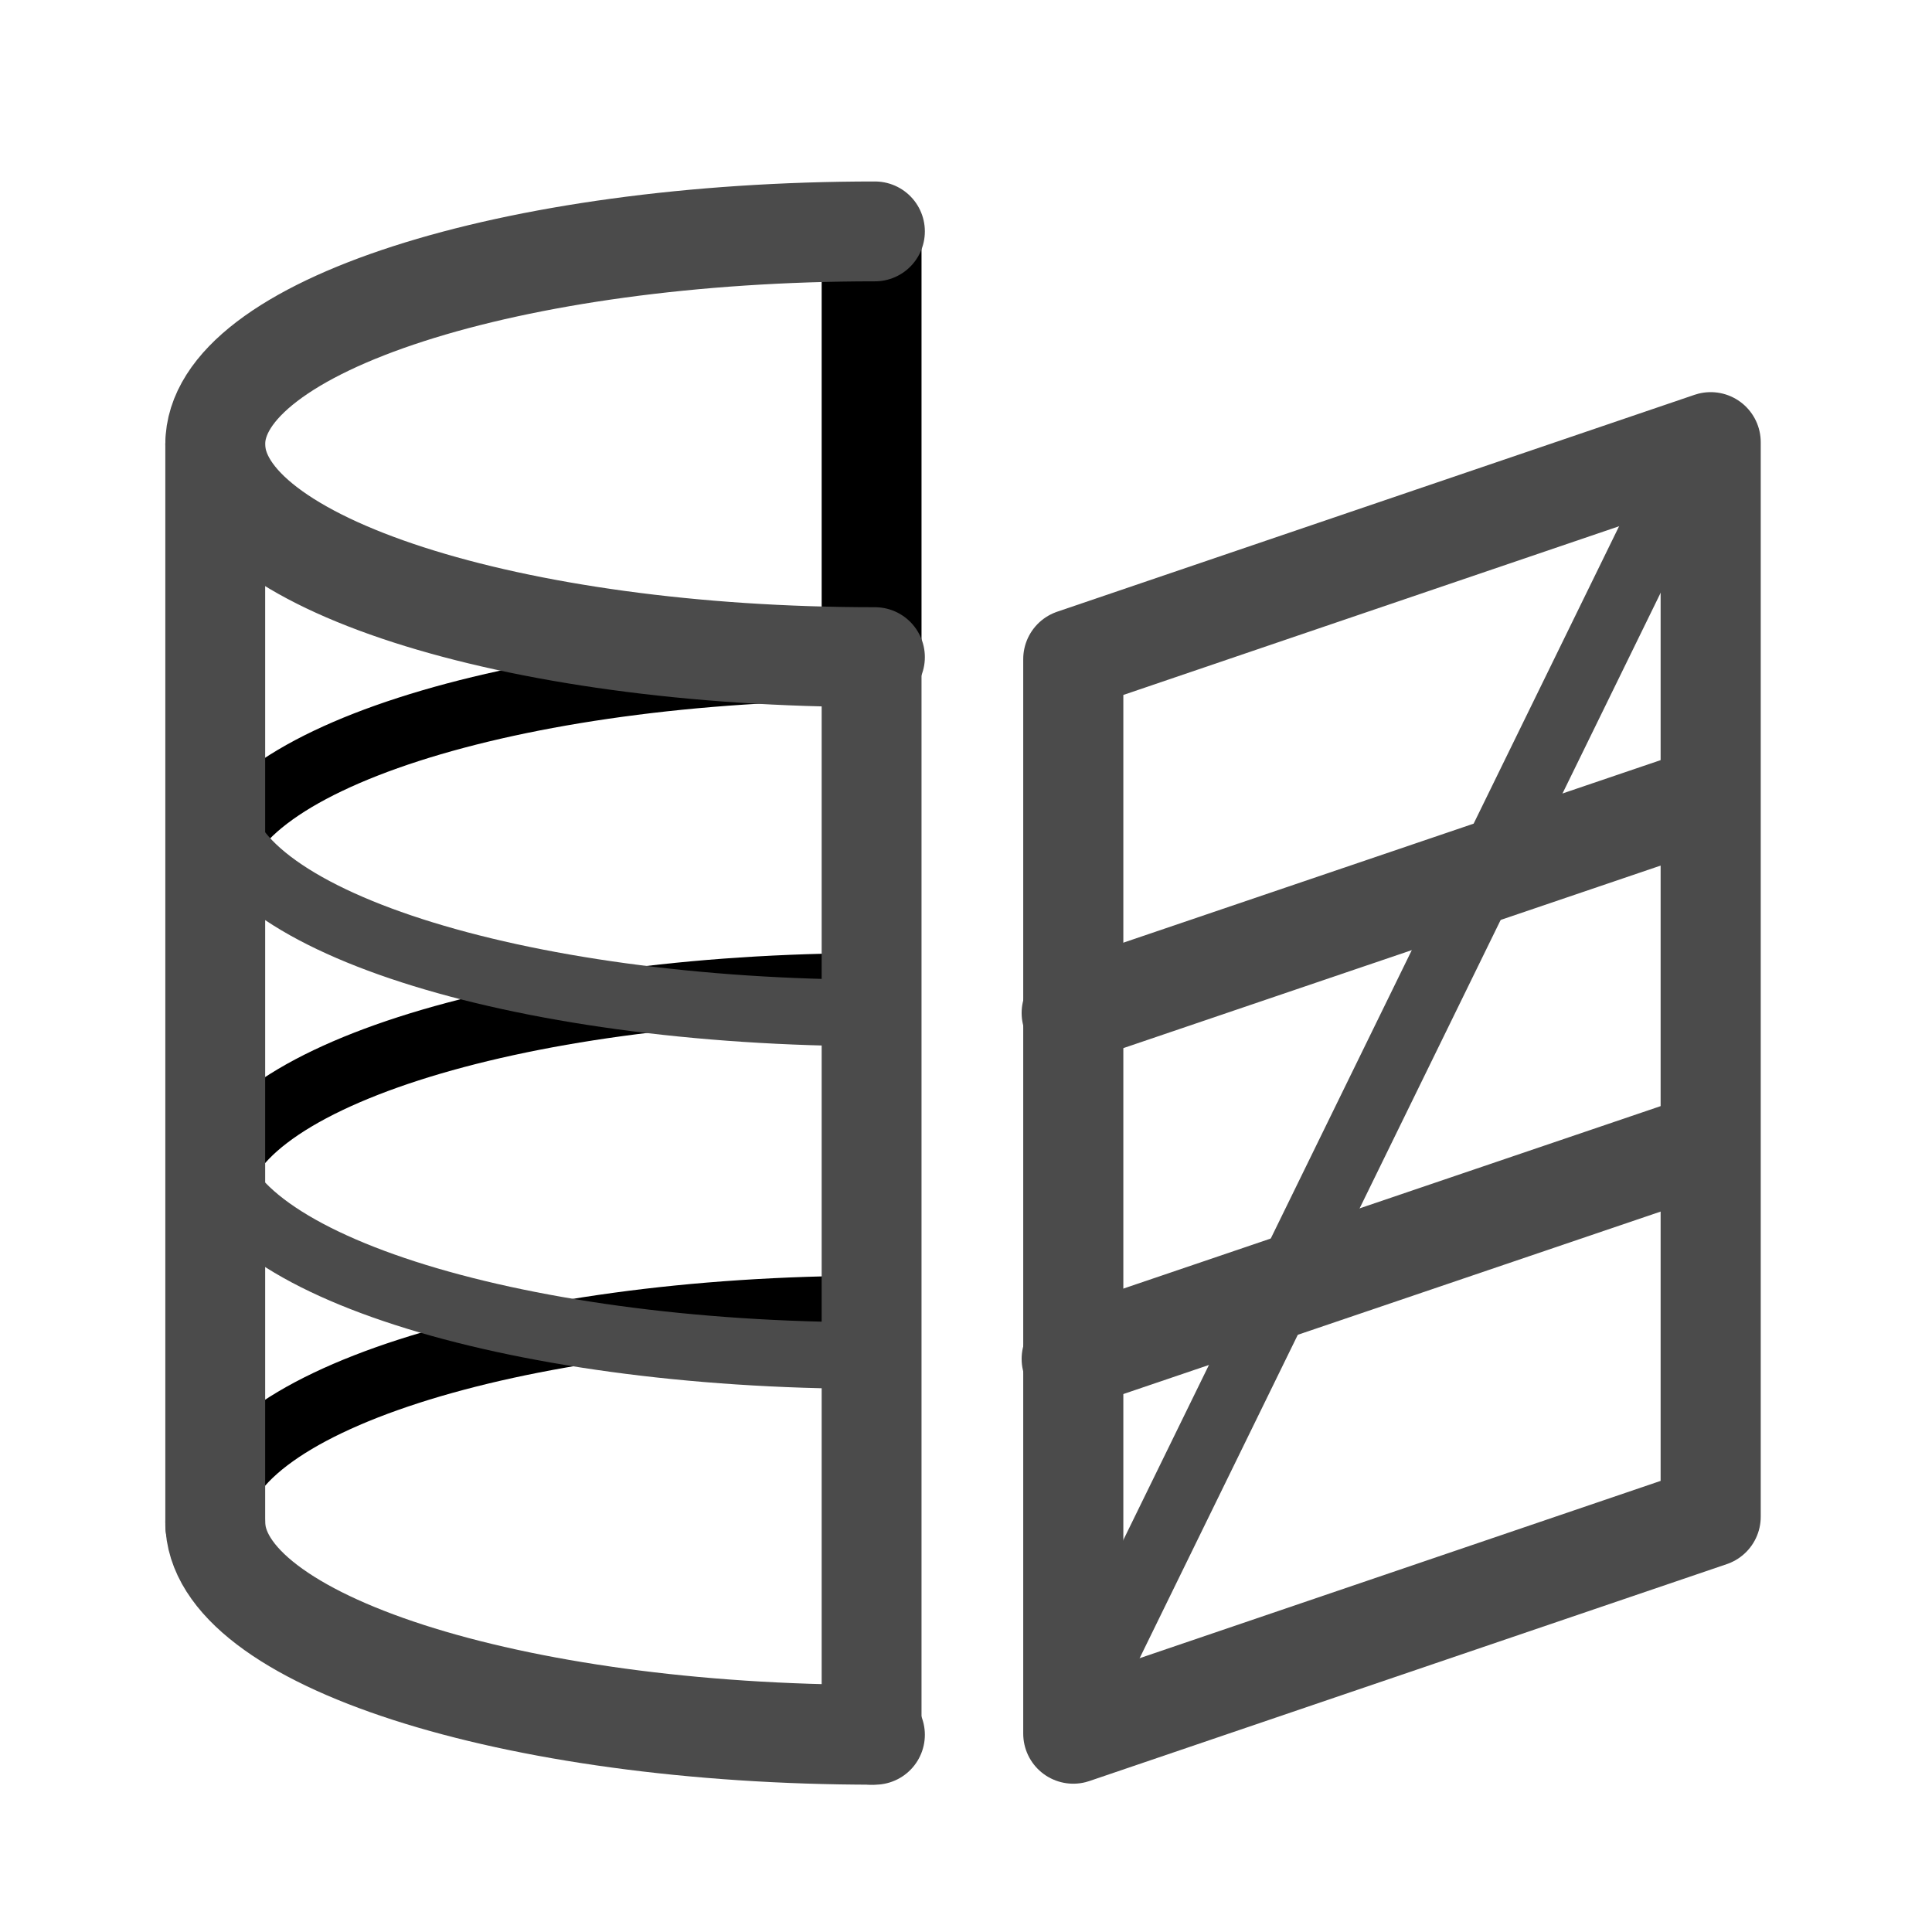 <?xml version="1.0" encoding="UTF-8" standalone="no"?>
<!-- Created with Inkscape (http://www.inkscape.org/) -->

<svg
   xmlns:dc="http://purl.org/dc/elements/1.1/"
   xmlns:cc="http://creativecommons.org/ns#"
   xmlns:rdf="http://www.w3.org/1999/02/22-rdf-syntax-ns#"
   xmlns:svg="http://www.w3.org/2000/svg"
   xmlns="http://www.w3.org/2000/svg"
   xmlns:sodipodi="http://sodipodi.sourceforge.net/DTD/sodipodi-0.dtd"
   xmlns:inkscape="http://www.inkscape.org/namespaces/inkscape"
   version="1.0"
   width="22"
   height="22"
   id="svg2"
   sodipodi:version="0.32"
   inkscape:version="0.48.5 r10040"
   sodipodi:docname="kissing_gate.svg"
   inkscape:output_extension="org.inkscape.output.svg.inkscape">
  <sodipodi:namedview
     inkscape:window-height="935"
     inkscape:window-width="1215"
     inkscape:pageshadow="2"
     inkscape:pageopacity="0.0"
     guidetolerance="10.0"
     gridtolerance="10.0"
     objecttolerance="10.0"
     borderopacity="1.0"
     bordercolor="#666666"
     pagecolor="#ffffff"
     id="base"
     inkscape:zoom="33.090909"
     inkscape:cx="10.471154"
     inkscape:cy="11"
     inkscape:window-x="65"
     inkscape:window-y="24"
     inkscape:current-layer="svg2"
     showgrid="false"
     inkscape:window-maximized="1" />
  <defs
     id="defs4">
    <inkscape:perspective
       sodipodi:type="inkscape:persp3d"
       inkscape:vp_x="0 : 290 : 1"
       inkscape:vp_y="0 : 1000 : 0"
       inkscape:vp_z="580 : 290 : 1"
       inkscape:persp3d-origin="290 : 193.33333 : 1"
       id="perspective2441" />
    <inkscape:perspective
       id="perspective3452"
       inkscape:persp3d-origin="30 : 20 : 1"
       inkscape:vp_z="60 : 30 : 1"
       inkscape:vp_y="0 : 1000 : 0"
       inkscape:vp_x="0 : 30 : 1"
       sodipodi:type="inkscape:persp3d" />
    <symbol
       viewBox="244.5 110 489 219.9"
       id="symbol-university">
      <path
         id="path4460"
         d="m 79,43 57,119 c 0,0 21,-96 104,-96 83,0 124,106 124,106 L 407,39 489,22 0,17 79,43 z"
         inkscape:connector-curvature="0" />
      <path
         id="path4462"
         d="M 94,176 73,215"
         inkscape:connector-curvature="0"
         style="fill:none;stroke:#000000;stroke-width:20" />
      <path
         id="path4464"
         d="M 300,19 C 300,29.5 277.4,38 249.5,38 221.6,38 199,29.5 199,19 199,8.5 221.6,0 249.5,0 277.4,0 300,8.5 300,19 z"
         inkscape:connector-curvature="0" />
      <path
         id="path4466"
         d="M 112,216 96,178 64,88 C 64,88 55,80 60,53 65,26 76,29 76,29"
         ill="none"
         inkscape:connector-curvature="0"
         style="stroke:#000000;stroke-width:20" />
    </symbol>
    <inkscape:perspective
       id="perspective4471"
       inkscape:persp3d-origin="372.04724 : 350.78739 : 1"
       inkscape:vp_z="744.09448 : 526.18109 : 1"
       inkscape:vp_y="0 : 1000 : 0"
       inkscape:vp_x="0 : 526.18109 : 1"
       sodipodi:type="inkscape:persp3d" />
    <inkscape:perspective
       id="perspective4668"
       inkscape:persp3d-origin="6 : 4 : 1"
       inkscape:vp_z="12 : 6 : 1"
       inkscape:vp_y="0 : 1000 : 0"
       inkscape:vp_x="0 : 6 : 1"
       sodipodi:type="inkscape:persp3d" />
    <inkscape:perspective
       id="perspective5517"
       inkscape:persp3d-origin="0.5 : 0.33333333 : 1"
       inkscape:vp_z="1 : 0.5 : 1"
       inkscape:vp_y="0 : 1000 : 0"
       inkscape:vp_x="0 : 0.5 : 1"
       sodipodi:type="inkscape:persp3d" />
  </defs>
  <g
     id="layer3"
     inkscape:label="Layout"
     style="stroke:#757575;stroke-opacity:1;display:none"
     transform="matrix(48.15,0,0,48.15,-536.273,-591.307)">
    <rect
       style="fill:none;stroke:#757575;stroke-width:0.1;stroke-miterlimit:4;stroke-opacity:1;stroke-dasharray:none;display:inline"
       id="rect4134"
       width="10"
       height="10"
       x="1"
       y="1" />
    <rect
       style="fill:none;stroke:#757575;stroke-width:0.1;stroke-miterlimit:4;stroke-opacity:1;stroke-dasharray:none;display:inline"
       id="rect4136"
       width="8"
       height="8"
       x="2"
       y="2" />
  </g>
  <path
     inkscape:connector-curvature="0"
     id="path5473"
     d="m 2.451,17.33 c 0,-1.339 3.363,-2.424 7.512,-2.424"
     style="fill:none;stroke:#000000;stroke-width:0.758;stroke-opacity:1" />
  <polygon
     id="polygon5475"
     points="519.152,442.928 328.149,507.928 328.149,185.931 519.152,120.931 "
     style="fill:none;stroke:#4b4b4b;stroke-width:30;stroke-linecap:round;stroke-linejoin:round;stroke-opacity:1"
     transform="matrix(0.038,0,0,0.038,-0.248,0.44)" />
  <path
     inkscape:connector-curvature="0"
     id="path5477"
     d="m 2.451,13.656 c 0,-1.339 3.363,-2.424 7.512,-2.424"
     style="fill:none;stroke:#000000;stroke-width:0.758;stroke-opacity:1" />
  <path
     inkscape:connector-curvature="0"
     id="path5479"
     d="m 2.451,10.02 c 0,-1.339 3.363,-2.424 7.512,-2.424"
     style="fill:none;stroke:#000000;stroke-width:0.758;stroke-opacity:1" />
  <path
     inkscape:connector-curvature="0"
     id="path5481"
     d="m 9.963,19.754 c -4.149,0 -7.512,-1.085 -7.512,-2.424"
     style="fill:none;stroke:#4b4b4b;stroke-width:1.137;stroke-linecap:round;stroke-opacity:1" />
  <line
     id="line5483"
     y2="17.368"
     x2="2.451"
     y1="5.059"
     x1="2.451"
     style="fill:none;stroke:#4b4b4b;stroke-width:1.137;stroke-linecap:round;stroke-opacity:1" />
  <line
     id="line5485"
     y2="19.754"
     x2="9.925"
     y1="7.596"
     x1="9.925"
     style="fill:none;stroke:#4b4b4b;stroke-width:1.137;stroke-linecap:round;stroke-opacity:1" />
  <line
     id="line5487"
     y2="7.596"
     x2="9.925"
     y1="2.672"
     x1="9.925"
     style="fill:none;stroke:#000000;stroke-width:1.137;stroke-opacity:1" />
  <path
     inkscape:connector-curvature="0"
     id="path5489"
     d="m 9.925,15.436 c -4.149,0 -7.512,-1.085 -7.512,-2.424"
     style="fill:none;stroke:#4b4b4b;stroke-width:0.758;stroke-opacity:1" />
  <path
     inkscape:connector-curvature="0"
     id="path5491"
     d="m 10.001,11.535 c -4.149,0 -7.512,-1.085 -7.512,-2.424"
     style="fill:none;stroke:#4b4b4b;stroke-width:0.758;stroke-opacity:1" />
  <path
     inkscape:connector-curvature="0"
     id="path5493"
     d="m 9.963,7.483 c -4.149,0 -7.512,-1.085 -7.512,-2.424 0,-1.339 3.363,-2.424 7.512,-2.424"
     style="fill:none;stroke:#4b4b4b;stroke-width:1.137;stroke-linecap:round;stroke-opacity:1" />
  <line
     id="line5495"
     y2="9.073"
     x2="19.449"
     y1="11.535"
     x1="12.202"
     style="fill:none;stroke:#4b4b4b;stroke-width:1.137;stroke-linecap:round;stroke-linejoin:round;stroke-opacity:1" />
  <line
     id="line5497"
     y2="13.013"
     x2="19.449"
     y1="15.474"
     x1="12.202"
     style="fill:none;stroke:#4b4b4b;stroke-width:1.137;stroke-linecap:round;stroke-linejoin:round;stroke-opacity:1" />
  <line
     id="line5499"
     y2="5.096"
     x2="19.297"
     y1="19.527"
     x1="12.24"
     style="fill:none;stroke:#4b4b4b;stroke-width:0.758;stroke-linecap:round;stroke-linejoin:round;stroke-opacity:1" />
</svg>
